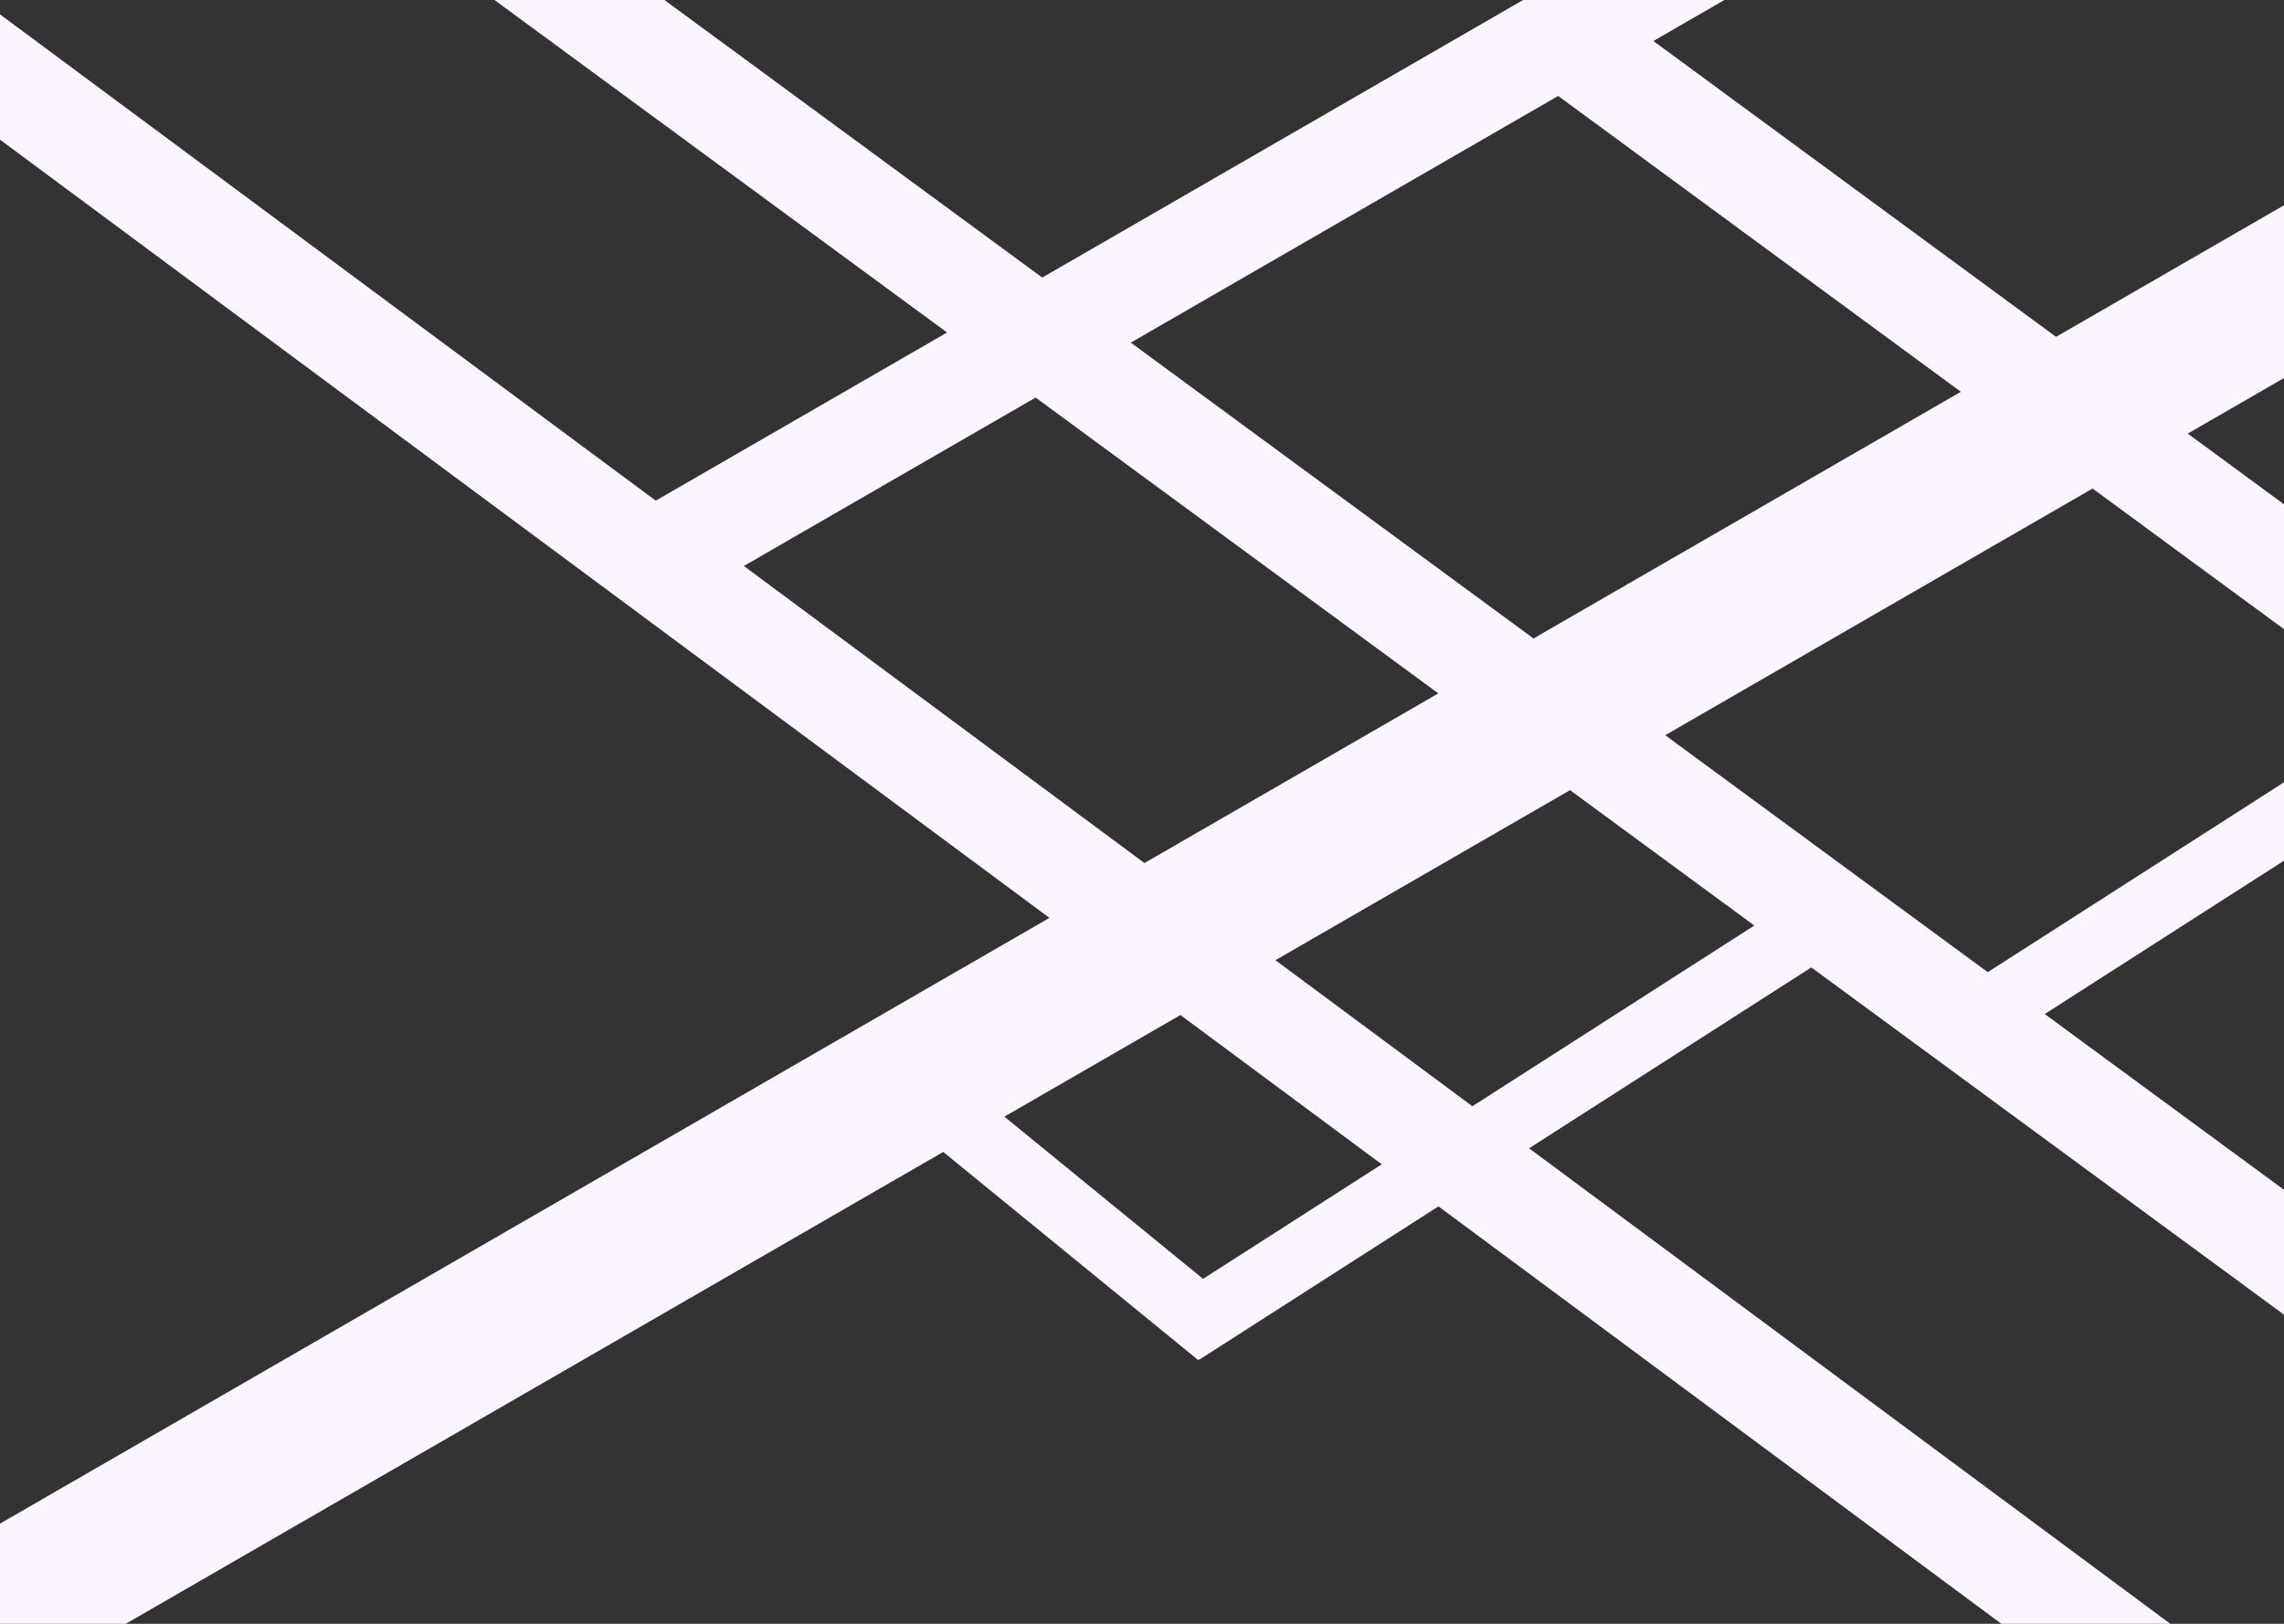 <svg width="1440" height="1024" viewBox="0 0 1440 1024" fill="none" xmlns="http://www.w3.org/2000/svg">
<rect x="0" y="0" width="1440" height="1024" fill="#333333" stroke="none"/>
<g clip-path="url(#clip0_1_2)">
<rect x="-4.799" y="5.5" width="1747.69" height="63.456" transform="rotate(36.566 -4.799 5.5)" fill="#FAF5FF"/>
<path d="M225.277 -142.282L1675 923L1637.43 974.135L187.702 -91.147L225.277 -142.282Z" fill="#FAF5FF"/>
<rect x="1232" y="626.668" width="488.031" height="41.62" transform="rotate(-32.662 1232 626.668)" fill="#FAF5FF"/>
<rect x="1008.57" y="1" width="1799.03" height="63.456" transform="rotate(36.309 1008.57 1)" fill="#FAF5FF"/>
<rect x="604.324" y="680.565" width="229.1" height="41.62" transform="rotate(39.235 604.324 680.565)" fill="#FAF5FF"/>
<rect x="1167" y="594.038" width="488.031" height="41.62" transform="rotate(147.338 1167 594.038)" fill="#FAF5FF"/>
<rect x="403.006" y="321.74" width="1278.28" height="63.456" transform="rotate(-30 403.006 321.74)" fill="#FAF5FF"/>
<rect x="-41" y="984.5" width="1753.78" height="94.356" transform="rotate(-30 -41 984.5)" fill="#FAF5FF"/>
</g>
<defs>
<clipPath id="clip0_1_2">
<rect width="1440" height="1024" fill="white"/>
</clipPath>
</defs>
</svg>
